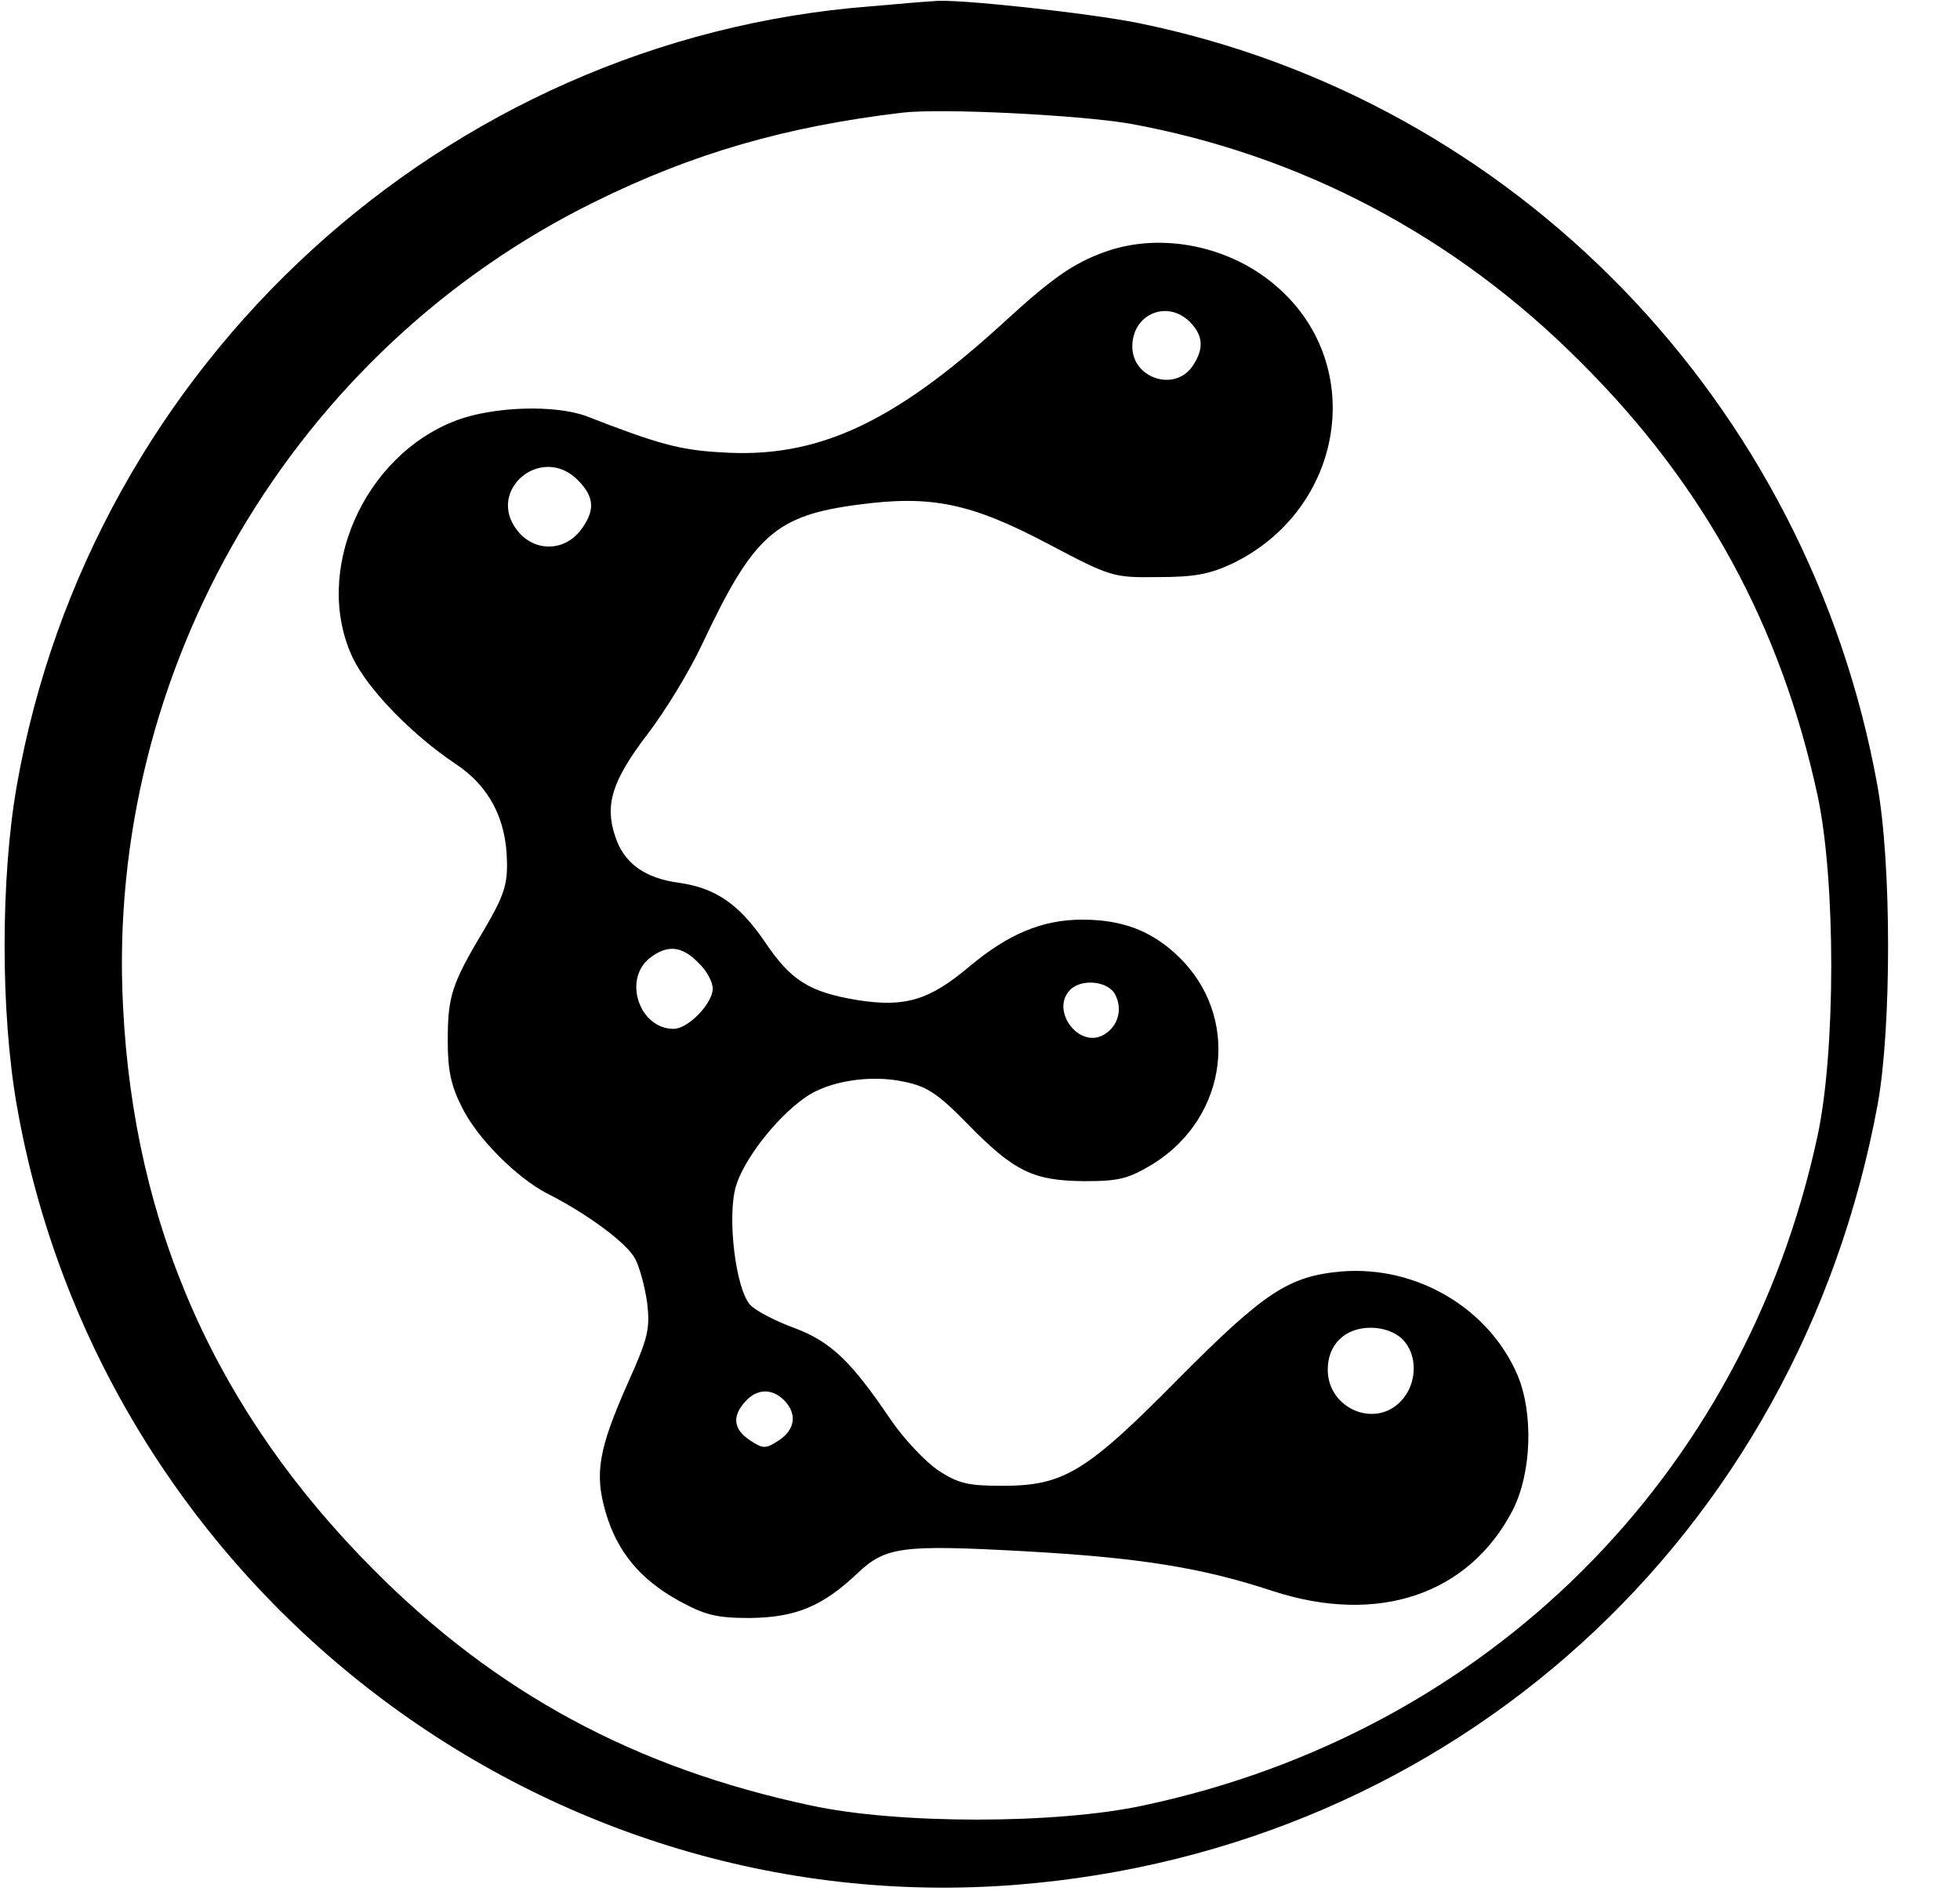 <?xml version="1.0" standalone="no"?>
<!DOCTYPE svg PUBLIC "-//W3C//DTD SVG 20010904//EN"
 "http://www.w3.org/TR/2001/REC-SVG-20010904/DTD/svg10.dtd">
<svg version="1.0" xmlns="http://www.w3.org/2000/svg"
 width="341pt" height="329pt" viewBox="0 0 341 329"
 preserveAspectRatio="xMidYMid meet">

<g transform="translate(0,329) scale(0.1,-0.1)"
fill="#000000" stroke="none">
<path d="M1515 3279 c-741 -57 -1357 -621 -1486 -1357 -28 -161 -28 -393 0
-554 145 -832 906 -1424 1741 -1357 759 61 1359 606 1497 1359 24 134 24 419
-1 555 -121 666 -631 1192 -1286 1325 -84 17 -320 43 -355 38 -5 0 -55 -4
-110 -9z m450 -204 c297 -54 566 -195 785 -415 215 -214 348 -458 412 -753 32
-148 32 -446 0 -594 -128 -593 -575 -1037 -1172 -1164 -152 -33 -429 -33 -580
0 -305 65 -546 195 -760 410 -273 274 -417 596 -436 981 -30 585 296 1141 821
1399 170 84 332 131 535 155 68 8 306 -4 395 -19z"/>
<path d="M1923 2852 c-56 -20 -93 -46 -180 -126 -190 -173 -322 -234 -488
-223 -72 4 -109 14 -235 63 -54 20 -160 17 -225 -7 -163 -61 -252 -265 -181
-414 26 -54 102 -133 180 -185 57 -38 87 -95 88 -169 1 -41 -6 -61 -40 -119
-57 -95 -63 -116 -63 -194 0 -51 6 -78 25 -115 26 -53 94 -121 147 -149 70
-35 140 -87 154 -114 8 -15 17 -49 21 -77 5 -45 2 -60 -34 -140 -51 -115 -58
-157 -38 -225 20 -68 60 -116 127 -153 46 -25 65 -30 124 -30 79 1 126 20 187
78 49 46 76 50 293 38 196 -11 305 -28 429 -69 184 -60 342 -6 418 141 33 65
36 169 8 235 -50 116 -175 190 -305 180 -93 -8 -135 -36 -285 -187 -160 -162
-199 -186 -306 -186 -60 0 -77 4 -112 27 -22 15 -60 55 -83 89 -69 102 -104
135 -168 159 -33 12 -67 30 -76 40 -25 28 -40 151 -25 205 13 46 69 119 120
155 40 29 114 41 173 28 40 -8 59 -21 110 -73 82 -84 115 -99 203 -100 61 0
77 4 120 30 132 82 153 258 43 362 -46 44 -97 63 -166 63 -70 0 -129 -25 -197
-82 -69 -58 -111 -71 -194 -58 -84 14 -116 34 -161 101 -45 66 -86 94 -149
103 -60 8 -97 34 -112 82 -18 54 -5 96 56 176 31 40 74 111 96 158 89 189 127
223 271 242 127 17 196 3 332 -69 108 -57 112 -58 190 -57 63 0 90 5 130 24
193 94 234 343 78 480 -81 72 -202 97 -300 62z m147 -122 c24 -24 25 -48 4
-78 -31 -44 -104 -20 -104 35 0 57 61 82 100 43z m-1065 -275 c30 -30 31 -54
4 -89 -29 -36 -80 -36 -109 1 -55 70 42 151 105 88z m210 -840 c14 -13 25 -33
25 -45 0 -26 -43 -70 -68 -70 -59 0 -88 84 -43 122 31 25 57 23 86 -7z m725
-55 c14 -26 5 -57 -21 -71 -43 -23 -92 44 -57 79 20 20 66 15 78 -8z m500
-600 c27 -27 26 -77 -2 -107 -45 -49 -128 -14 -128 54 0 44 30 73 75 73 22 0
43 -8 55 -20z m-1076 -106 c23 -23 20 -51 -9 -70 -23 -15 -27 -15 -50 0 -29
19 -32 42 -8 68 20 22 46 23 67 2z"/>
</g>
</svg>
